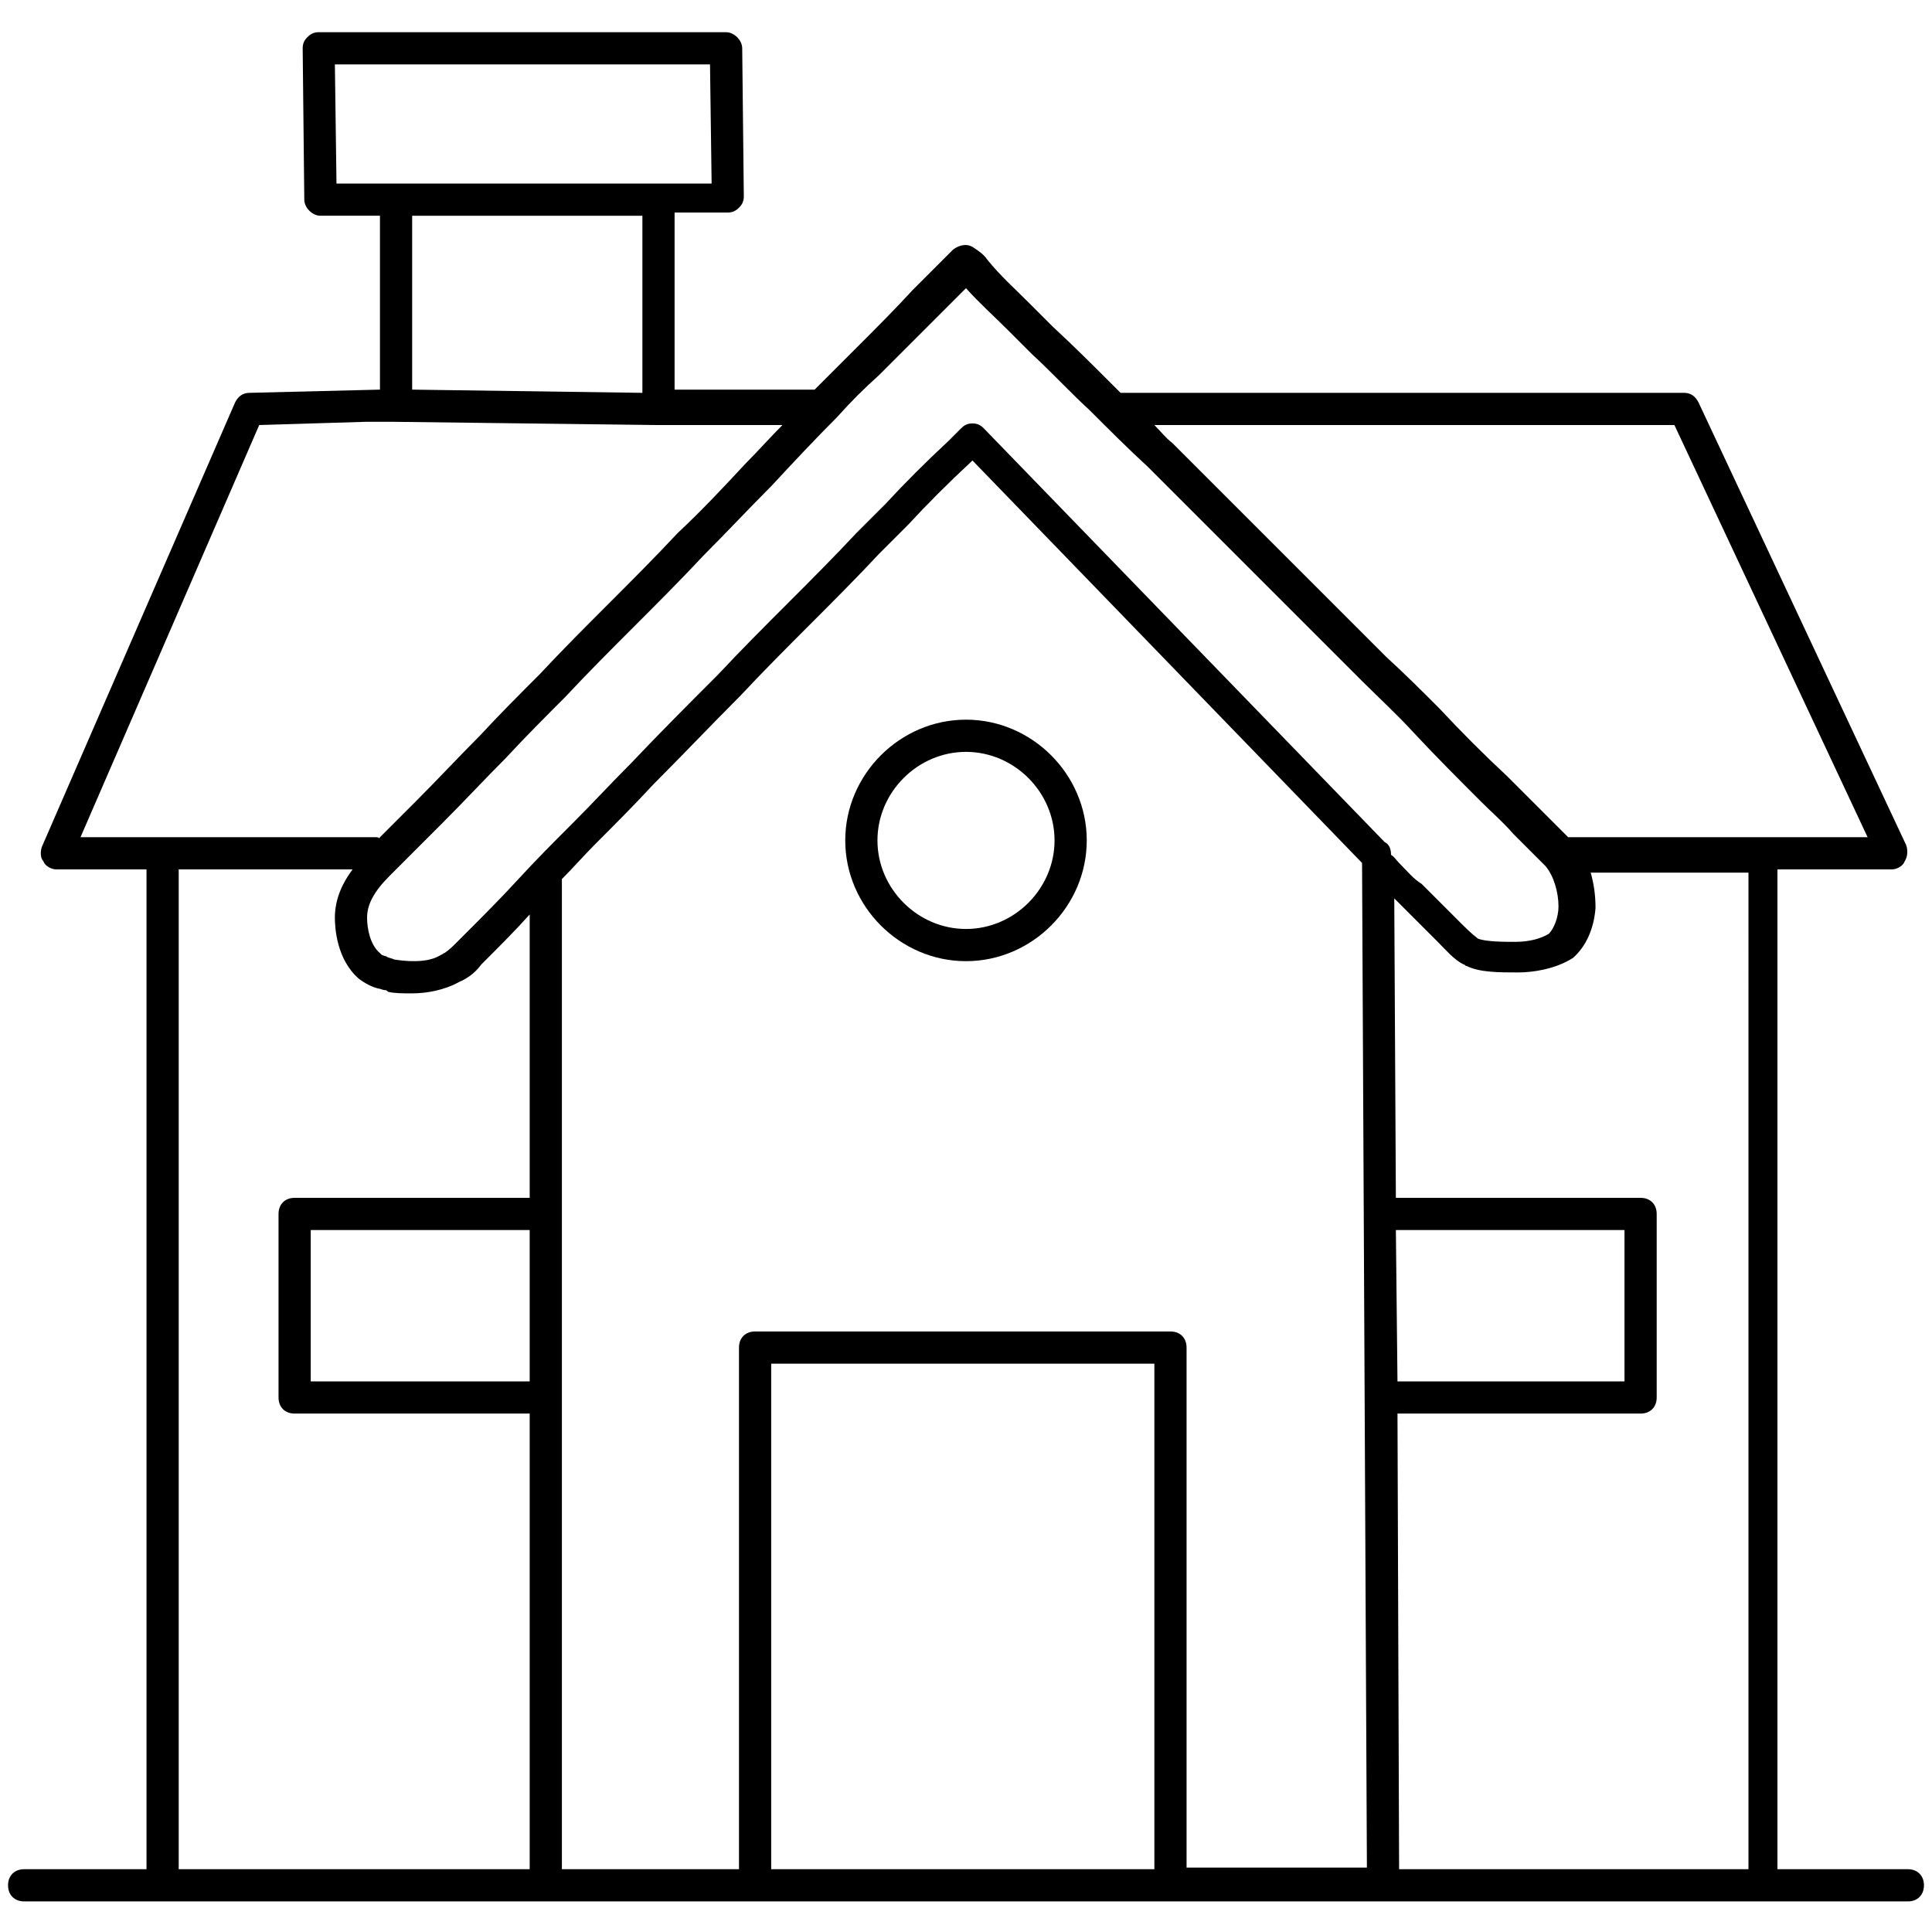 <?xml version="1.0" encoding="utf-8"?>
<!-- Generator: Adobe Illustrator 26.0.0, SVG Export Plug-In . SVG Version: 6.00 Build 0)  -->
<svg version="1.1" id="Capa_1" xmlns="http://www.w3.org/2000/svg" xmlns:xlink="http://www.w3.org/1999/xlink" x="0px" y="0px"
	 viewBox="0 0 120 120" style="enable-background:new 0 0 120 120;" xml:space="preserve">
<g>
	<path d="M60,44.7c-4.1,0-7.5,3.4-7.5,7.5c0,4.1,3.4,7.5,7.5,7.5s7.5-3.4,7.5-7.5C67.5,48.1,64.1,44.7,60,44.7z M60,57.7
		c-3,0-5.5-2.5-5.5-5.5s2.5-5.5,5.5-5.5s5.5,2.5,5.5,5.5S63,57.7,60,57.7z"/>
	<path d="M118.5,116.1h-8.1V54h7.1c0.3,0,0.7-0.2,0.8-0.5c0.2-0.3,0.2-0.7,0.1-1L105.5,25c-0.2-0.4-0.5-0.6-0.9-0.6H69.7
		c0,0,0,0-0.1,0c-0.2-0.2-0.3-0.3-0.5-0.5c-1.2-1.2-2.4-2.4-3.7-3.6c-0.5-0.5-1-1-1.5-1.5c-0.9-0.9-1.8-1.7-2.6-2.7
		c-0.2-0.3-0.5-0.5-0.8-0.7c-0.4-0.3-0.9-0.2-1.3,0.1L56.7,18c-1.1,1.2-2.3,2.4-3.5,3.6c-0.9,0.9-1.8,1.8-2.6,2.6
		c-0.1,0-0.2,0-0.2,0h-8.5v-11h3.3c0.3,0,0.5-0.1,0.7-0.3c0.2-0.2,0.3-0.4,0.3-0.7L46.1,3c0-0.5-0.5-1-1-1H19.8
		c-0.3,0-0.5,0.1-0.7,0.3c-0.2,0.2-0.3,0.4-0.3,0.7l0.1,9.4c0,0.5,0.5,1,1,1h3.7v10.8l-8.1,0.2c-0.4,0-0.7,0.2-0.9,0.6l-12,27.6
		c-0.1,0.3-0.1,0.7,0.1,0.9C2.8,53.8,3.2,54,3.5,54h5.6v62.1H1.5c-0.6,0-1,0.4-1,1c0,0.6,0.4,1,1,1h8.6h36.8h25.8h36.7h9.1
		c0.6,0,1-0.4,1-1C119.5,116.5,119.1,116.1,118.5,116.1z M20.9,11.4L20.8,4h23.3l0.1,7.4h-3.3H24.6H20.9z M39.9,13.4v11l-14.3-0.2
		V13.4H39.9z M5,52l11.1-25.6l6.6-0.2h1.8l16.3,0.2h7.8c-0.8,0.8-1.5,1.6-2.3,2.4c-1.3,1.4-2.7,2.9-4.2,4.3c-1.4,1.5-2.9,3-4.3,4.4
		c-1.4,1.4-2.9,2.9-4.3,4.4c-1.2,1.2-2.5,2.5-3.7,3.8c-1.3,1.3-2.6,2.7-3.9,4l-2.4,2.4c0.1-0.1-0.1-0.1-0.2-0.1H10.1H5z M32.9,85.8
		H19.3v-9.4h13.6V85.8z M32.9,74.4H18.3c-0.6,0-1,0.4-1,1v11.4c0,0.6,0.4,1,1,1h14.6v28.3H11.1V54h10.8c-0.6,0.8-1.1,1.8-1.1,3
		c0,0.6,0.1,2.6,1.5,3.8c0.4,0.3,0.8,0.5,1.2,0.6c0.1,0,0.3,0.1,0.4,0.1c0.1,0,0.1,0,0.2,0.1c0.4,0.1,0.9,0.1,1.5,0.1
		c0.9,0,2-0.2,2.9-0.7c0.7-0.3,1.1-0.7,1.4-1.1c0.1-0.1,0.2-0.2,0.3-0.3c0.9-0.9,1.8-1.8,2.7-2.8V74.4z M71.7,116.1H47.9V84.7h23.8
		V116.1z M84.9,116H73.7V83.7c0-0.6-0.4-1-1-1H46.9c-0.6,0-1,0.4-1,1v32.4h-11V54.6c0.7-0.7,1.4-1.5,2.1-2.2
		c1.2-1.2,2.4-2.4,3.6-3.7c1.8-1.8,3.6-3.7,5.4-5.5c1.4-1.5,2.9-3,4.3-4.4c1.4-1.4,2.9-2.9,4.3-4.4c0.6-0.6,1.2-1.2,1.8-1.8
		c1.2-1.3,2.5-2.6,3.9-3.9l0.1-0.1l24.2,25l0.3,62.2C84.9,115.9,84.9,115.9,84.9,116z M86,52.3L61.1,26.6c-0.2-0.2-0.4-0.3-0.7-0.3
		c-0.3,0-0.5,0.1-0.7,0.3l-0.8,0.8c-1.4,1.3-2.7,2.6-3.9,3.9c-0.6,0.6-1.2,1.2-1.8,1.8c-1.4,1.5-2.9,3-4.3,4.4
		c-1.4,1.4-2.9,2.9-4.3,4.4c-1.8,1.8-3.6,3.6-5.4,5.5c-1.2,1.2-2.4,2.5-3.6,3.7c-1.2,1.2-2.3,2.3-3.4,3.5c-1.1,1.2-2.2,2.3-3.4,3.5
		c-0.1,0.1-0.3,0.3-0.4,0.4c-0.3,0.3-0.5,0.5-0.8,0.7c-0.1,0-0.1,0.1-0.2,0.1c-0.6,0.4-1.6,0.5-2.9,0.3c-0.2-0.1-0.4-0.1-0.5-0.2
		c-0.1,0-0.3-0.1-0.3-0.1l-0.1-0.1c-0.6-0.5-0.8-1.5-0.8-2.2c0-0.8,0.4-1.6,1.4-2.6l3.3-3.3c1.3-1.3,2.6-2.7,3.9-4
		c1.2-1.3,2.5-2.6,3.7-3.8c1.4-1.5,2.9-3,4.3-4.4c1.4-1.4,2.9-2.9,4.3-4.4c1.4-1.4,2.8-2.9,4.2-4.3c1.3-1.4,2.7-2.9,4.1-4.3
		c0.8-0.9,1.7-1.8,2.6-2.6c1.2-1.2,2.4-2.4,3.6-3.6l1.8-1.8c0.8,0.9,1.7,1.7,2.6,2.6c0.5,0.5,1,1,1.5,1.5c1.2,1.1,2.4,2.4,3.6,3.5
		c1.2,1.2,2.4,2.4,3.6,3.5l8.5,8.5c1.6,1.6,3.2,3.2,4.8,4.8c1.1,1.1,2.2,2.1,3.2,3.2c1.4,1.5,2.8,2.9,4.2,4.3c0.7,0.7,1.4,1.3,2,2
		l2,2c0.5,0.6,0.8,1.6,0.8,2.5c0,0.7-0.3,1.4-0.6,1.7c-0.5,0.3-1.2,0.5-2.1,0.5c-0.6,0-1.8,0-2.3-0.2c-0.4-0.3-0.8-0.7-1.2-1.1
		c-0.1-0.1-0.3-0.3-0.4-0.4L88.4,55l-0.1-0.1c-0.5-0.3-0.9-0.8-1.4-1.3c-0.2-0.2-0.3-0.4-0.5-0.5C86.4,52.6,86.2,52.4,86,52.3z
		 M108.6,116.1h-0.2H86.9c0-0.1,0-0.1,0-0.2l-0.1-28.1h15.1c0.6,0,1-0.4,1-1V75.4c0-0.6-0.4-1-1-1H86.7l-0.1-18.6
		c0.2,0.2,0.3,0.3,0.5,0.5l1.8,1.8c0.1,0.1,0.2,0.2,0.4,0.4c0.5,0.5,1,1.1,1.6,1.4c0.1,0,0.1,0.1,0.2,0.1c0.8,0.4,2,0.4,3.2,0.4
		c0.9,0,2.3-0.2,3.4-0.9c0.8-0.7,1.3-1.8,1.4-3.1c0-0.8-0.1-1.5-0.3-2.2h9.8V116.1z M86.7,76.4h14.2v9.4H86.8L86.7,76.4z M97.6,52
		c-0.1,0-0.1,0-0.2,0l-1.8-1.8c-0.7-0.7-1.3-1.3-2-2c-1.4-1.3-2.8-2.7-4.2-4.2c-1.1-1.1-2.2-2.2-3.3-3.2c-1.6-1.6-3.2-3.2-4.8-4.8
		l-8.5-8.5c-0.4-0.3-0.7-0.7-1.1-1.1H104L116,52h-6.5H97.6z"/>
</g>
</svg>
